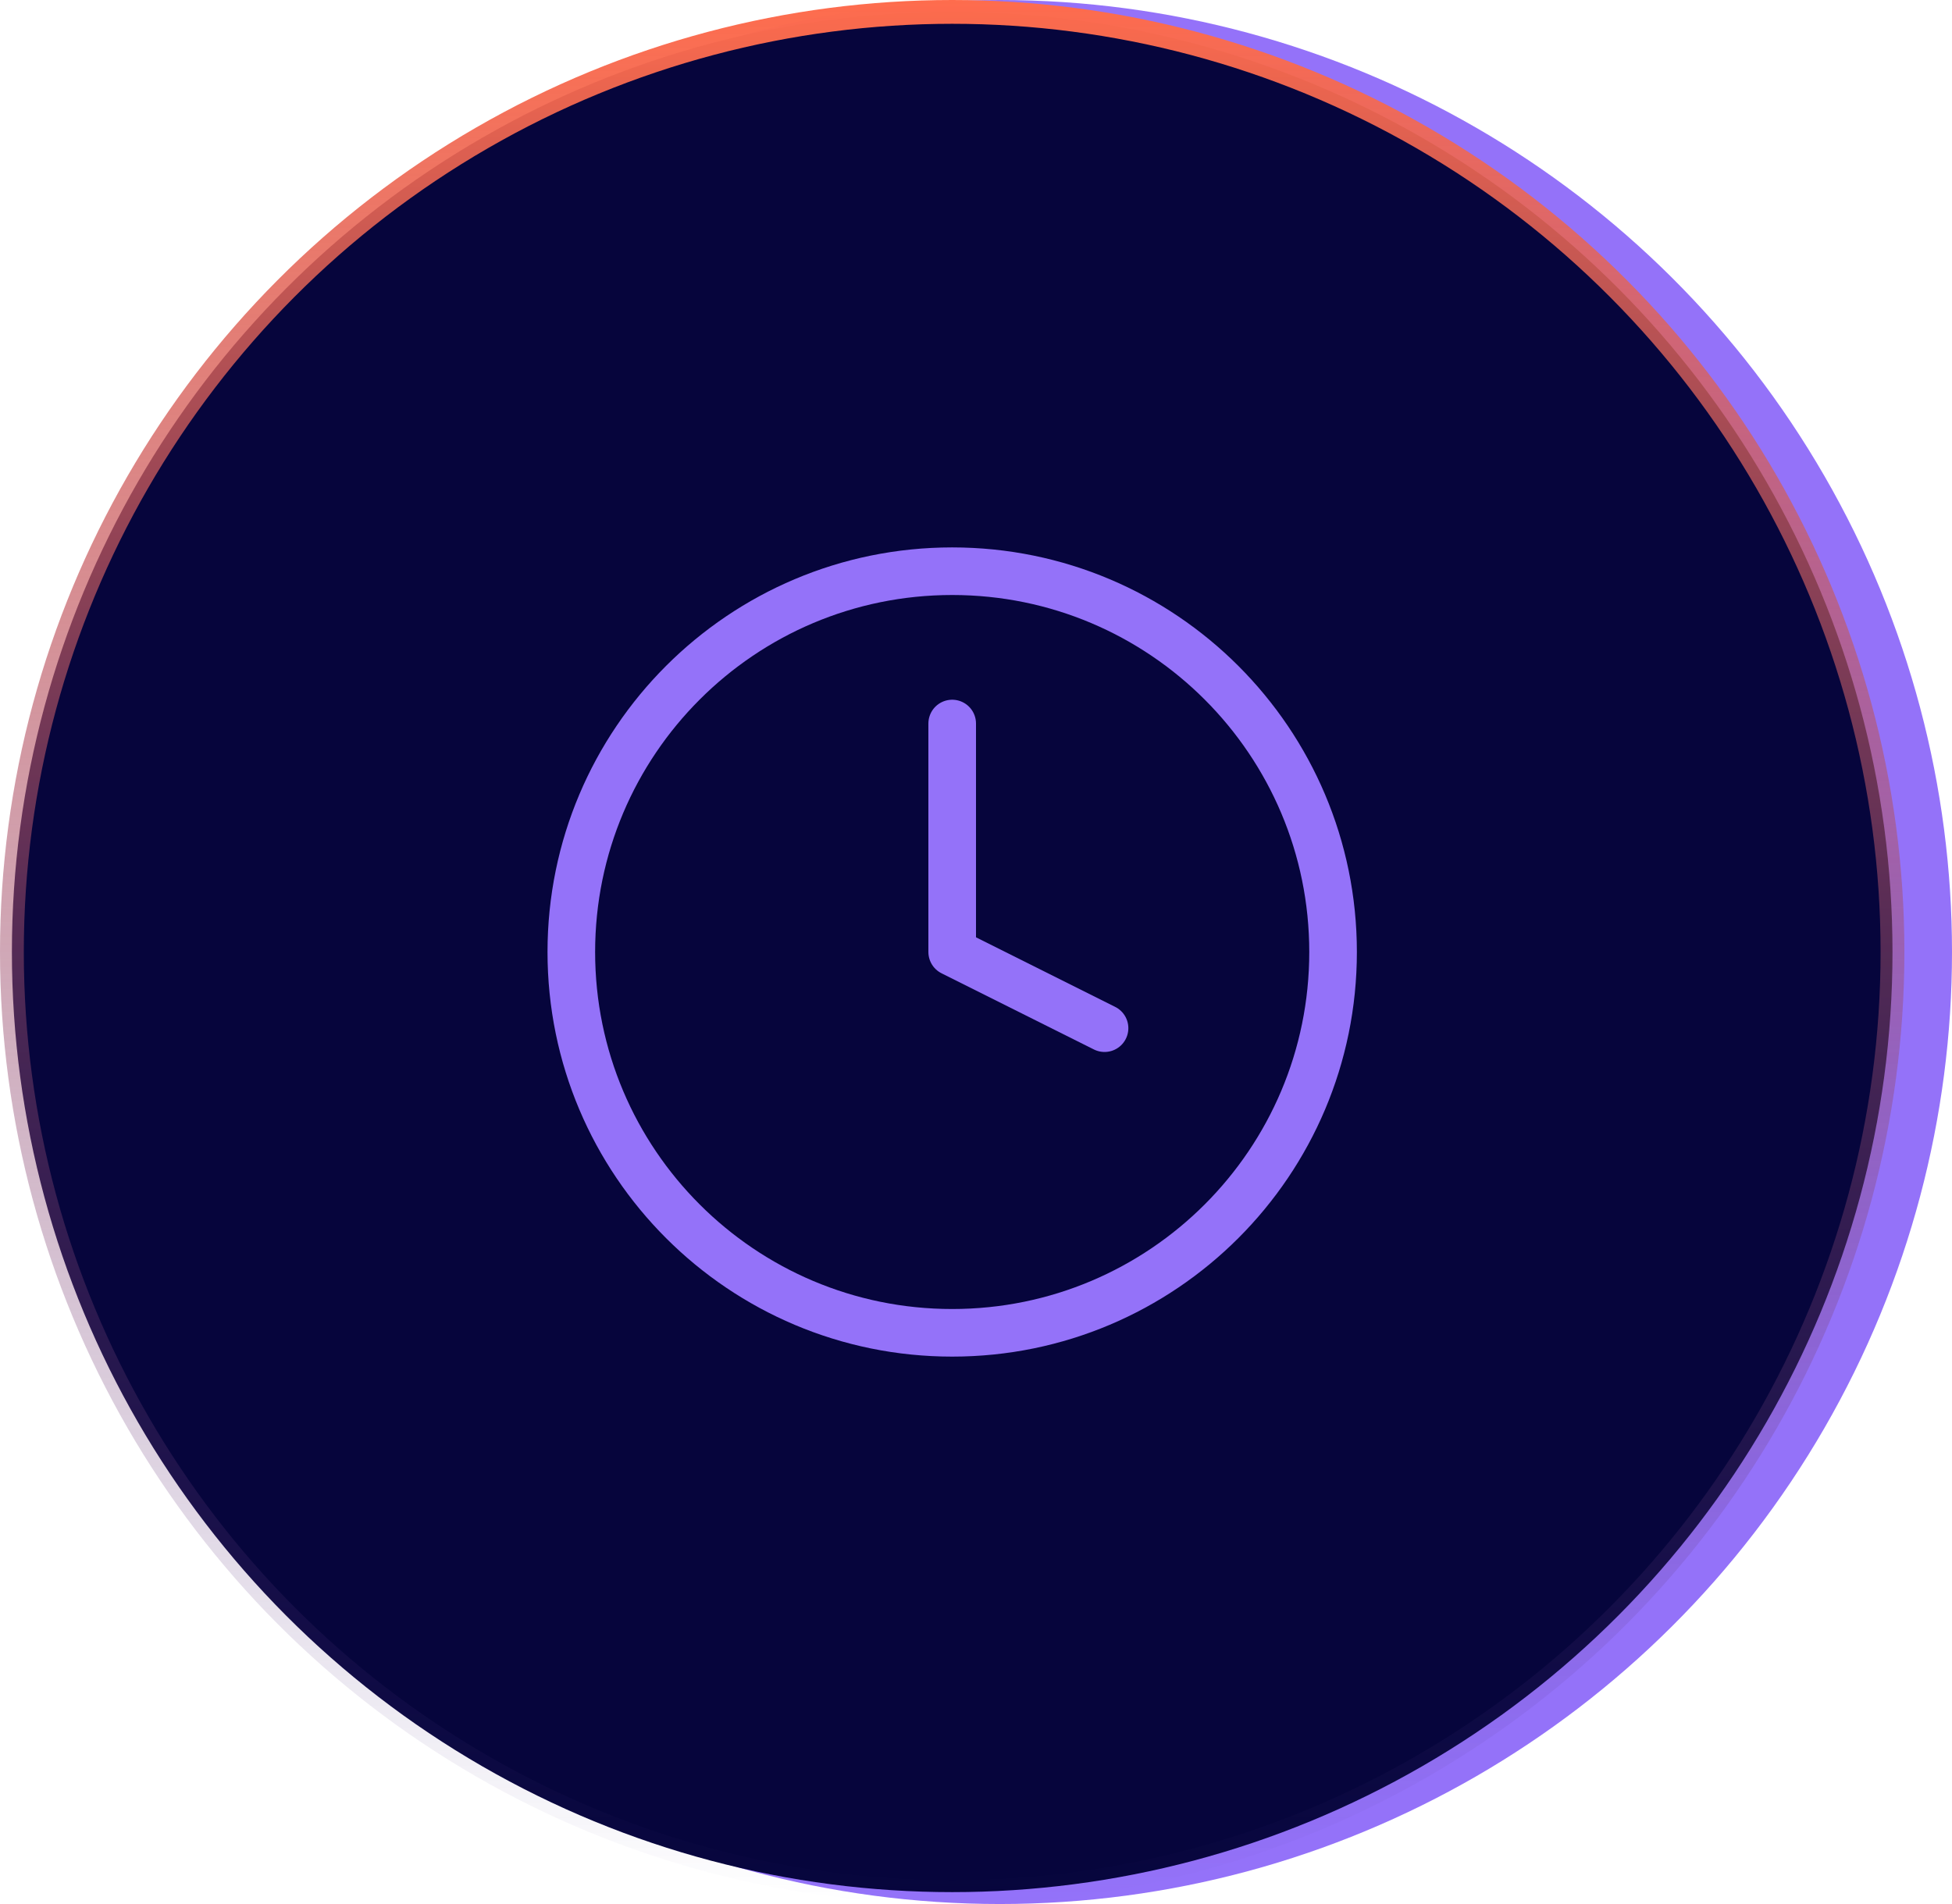<svg width="82" height="80" viewBox="0 0 82 80" fill="none" xmlns="http://www.w3.org/2000/svg">
<circle cx="42" cy="40" r="40" transform="rotate(90 42 40)" fill="#9472F9"/>
<circle cx="40" cy="40" r="39.5" fill="#06053C" stroke="url(#paint0_linear)"/>
<path d="M40 56C48.837 56 56 48.837 56 40C56 31.163 48.837 24 40 24C31.163 24 24 31.163 24 40C24 48.837 31.163 56 40 56Z" stroke="#9472F9" stroke-width="2" stroke-linecap="round" stroke-linejoin="round"/>
<path d="M40 30.4V40L46.4 43.2" stroke="#9472F9" stroke-width="2" stroke-linecap="round" stroke-linejoin="round"/>
<defs>
<linearGradient id="paint0_linear" x1="40" y1="0" x2="40" y2="80" gradientUnits="userSpaceOnUse">
<stop stop-color="#FE6C4D"/>
<stop offset="1" stop-color="#44348E" stop-opacity="0"/>
</linearGradient>
</defs>
</svg>
